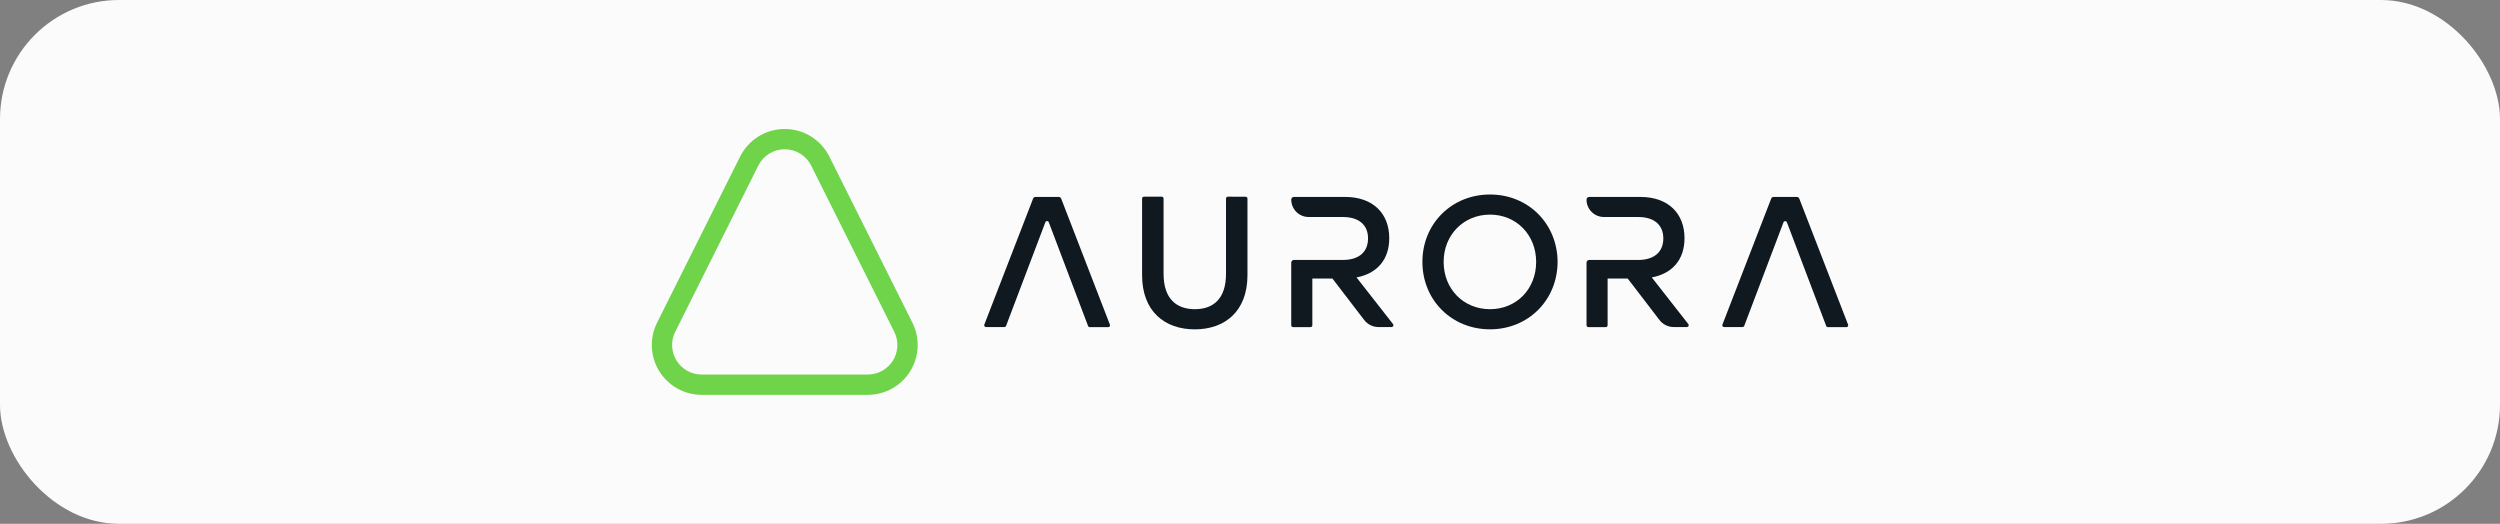 <svg width="210" height="44" viewBox="0 0 210 44" fill="none" xmlns="http://www.w3.org/2000/svg">
<rect x="0" y="0" width="210" height="44" fill="#808080" stroke="none"/>
<rect width="210" height="44" rx="10" fill="#FBFBFB"/>
<path d="M104.632 16.525C104.673 16.525 104.713 16.541 104.742 16.571C104.771 16.6 104.787 16.639 104.787 16.68V23.114C104.787 26.163 102.878 27.666 100.361 27.666C97.844 27.666 95.935 26.163 95.935 23.114V16.677C95.935 16.636 95.951 16.597 95.98 16.567C96.009 16.538 96.049 16.522 96.09 16.522H97.585C97.626 16.522 97.665 16.538 97.694 16.567C97.724 16.597 97.74 16.636 97.74 16.677V23C97.74 25.128 98.85 25.972 100.369 25.972C101.887 25.972 102.985 25.128 102.985 23V16.677C102.985 16.636 103.001 16.597 103.031 16.567C103.06 16.538 103.099 16.522 103.14 16.522L104.632 16.525Z" fill="#101820"/>
<path d="M130.838 22C130.823 25.221 128.366 27.663 125.16 27.663C121.954 27.663 119.482 25.221 119.482 22C119.482 18.779 121.954 16.338 125.16 16.338C128.366 16.338 130.823 18.779 130.838 22ZM121.266 22C121.266 24.283 122.939 25.972 125.16 25.972C127.381 25.972 129.037 24.283 129.037 22C129.037 19.717 127.364 18.028 125.16 18.028C122.956 18.028 121.266 19.717 121.266 22Z" fill="#101820"/>
<path d="M146.375 27.475H144.824C144.8 27.474 144.776 27.468 144.754 27.456C144.733 27.444 144.714 27.427 144.701 27.407C144.687 27.387 144.678 27.363 144.675 27.339C144.672 27.315 144.675 27.29 144.683 27.267L148.779 16.686C148.796 16.644 148.825 16.607 148.863 16.581C148.901 16.555 148.946 16.541 148.992 16.541H150.929C150.975 16.541 151.02 16.554 151.058 16.58C151.096 16.607 151.125 16.643 151.141 16.686L155.24 27.273C155.249 27.296 155.251 27.321 155.248 27.345C155.245 27.37 155.237 27.393 155.223 27.413C155.209 27.433 155.191 27.45 155.169 27.462C155.148 27.474 155.124 27.48 155.099 27.481H153.545C153.514 27.481 153.484 27.471 153.459 27.453C153.433 27.436 153.414 27.411 153.402 27.382L150.099 18.67C150.087 18.643 150.067 18.619 150.042 18.603C150.017 18.586 149.987 18.578 149.957 18.578C149.927 18.578 149.898 18.586 149.872 18.603C149.847 18.619 149.827 18.643 149.815 18.67L146.512 27.382C146.5 27.409 146.481 27.431 146.457 27.448C146.433 27.464 146.404 27.474 146.375 27.475Z" fill="#101820"/>
<path d="M84.374 27.475H82.823C82.798 27.474 82.774 27.468 82.753 27.456C82.731 27.444 82.713 27.427 82.699 27.407C82.685 27.387 82.677 27.363 82.674 27.339C82.671 27.315 82.673 27.29 82.682 27.267L86.778 16.686C86.794 16.643 86.823 16.607 86.861 16.58C86.899 16.554 86.944 16.541 86.99 16.541H88.927C88.973 16.541 89.018 16.555 89.056 16.581C89.094 16.607 89.123 16.644 89.14 16.686L93.233 27.273C93.241 27.296 93.244 27.321 93.241 27.345C93.238 27.37 93.229 27.393 93.215 27.413C93.201 27.433 93.183 27.45 93.162 27.462C93.14 27.474 93.116 27.48 93.091 27.481H91.541C91.51 27.481 91.479 27.471 91.454 27.453C91.429 27.436 91.409 27.411 91.398 27.382L88.096 18.664C88.084 18.636 88.064 18.613 88.039 18.597C88.013 18.58 87.984 18.571 87.954 18.571C87.924 18.571 87.894 18.58 87.869 18.597C87.844 18.613 87.824 18.636 87.812 18.664L84.509 27.375C84.498 27.403 84.48 27.427 84.456 27.445C84.432 27.462 84.403 27.473 84.374 27.475Z" fill="#101820"/>
<path d="M141.823 27.228L138.751 23.304C140.485 22.976 141.499 21.805 141.499 20.009C141.499 17.946 140.156 16.541 137.777 16.541H133.496C133.436 16.541 133.378 16.565 133.335 16.608C133.292 16.65 133.268 16.708 133.268 16.769C133.268 17.156 133.422 17.527 133.696 17.801C133.969 18.074 134.341 18.228 134.728 18.228H137.595C139.032 18.228 139.719 18.962 139.719 20.024C139.719 21.087 139.047 21.836 137.595 21.836H133.496C133.436 21.836 133.378 21.86 133.335 21.902C133.292 21.945 133.268 22.003 133.268 22.064V27.323C133.268 27.364 133.285 27.403 133.314 27.433C133.343 27.462 133.382 27.478 133.423 27.478H134.884C134.926 27.478 134.965 27.462 134.994 27.433C135.023 27.403 135.039 27.364 135.039 27.323V23.396H136.727L139.394 26.878C139.536 27.063 139.718 27.213 139.927 27.316C140.136 27.419 140.366 27.473 140.6 27.473H141.71C141.737 27.471 141.764 27.462 141.786 27.446C141.809 27.43 141.827 27.409 141.838 27.384C141.85 27.359 141.854 27.331 141.852 27.304C141.849 27.277 141.839 27.25 141.823 27.228Z" fill="#101820"/>
<path d="M117.019 27.228L113.947 23.304C115.681 22.976 116.697 21.805 116.697 20.009C116.697 17.946 115.354 16.541 112.974 16.541H108.692C108.632 16.541 108.574 16.565 108.531 16.608C108.488 16.65 108.464 16.708 108.464 16.769C108.465 17.156 108.619 17.527 108.892 17.8C109.166 18.074 109.537 18.228 109.924 18.228H112.791C114.229 18.228 114.916 18.962 114.916 20.024C114.916 21.087 114.245 21.836 112.791 21.836H108.692C108.632 21.836 108.574 21.86 108.531 21.902C108.488 21.945 108.464 22.003 108.464 22.064V27.323C108.464 27.364 108.481 27.403 108.51 27.433C108.539 27.462 108.578 27.478 108.619 27.478H110.082C110.123 27.478 110.163 27.462 110.192 27.433C110.221 27.403 110.237 27.364 110.237 27.323V23.396H111.923L114.591 26.878C114.732 27.063 114.915 27.212 115.124 27.316C115.333 27.419 115.563 27.473 115.796 27.473H116.906C116.933 27.471 116.96 27.462 116.982 27.446C117.005 27.43 117.023 27.409 117.034 27.384C117.046 27.359 117.05 27.331 117.048 27.304C117.045 27.277 117.035 27.25 117.019 27.228Z" fill="#101820"/>
<path d="M65.918 12.539C66.379 12.538 66.831 12.665 67.223 12.908C67.615 13.15 67.932 13.497 68.137 13.91L75.116 27.869C75.306 28.247 75.395 28.668 75.376 29.09C75.357 29.513 75.231 29.924 75.008 30.284C74.786 30.643 74.475 30.941 74.106 31.147C73.736 31.353 73.32 31.461 72.897 31.461H58.938C58.515 31.461 58.099 31.353 57.73 31.147C57.36 30.941 57.05 30.643 56.827 30.284C56.605 29.924 56.478 29.513 56.459 29.09C56.44 28.668 56.53 28.247 56.719 27.869L63.698 13.91C63.903 13.497 64.22 13.15 64.612 12.908C65.004 12.665 65.457 12.538 65.918 12.539ZM65.918 10.833C65.14 10.833 64.378 11.05 63.716 11.458C63.055 11.867 62.52 12.452 62.172 13.147L55.193 27.106C54.874 27.744 54.723 28.454 54.755 29.167C54.787 29.88 55.001 30.573 55.376 31.18C55.751 31.788 56.275 32.289 56.899 32.637C57.523 32.984 58.225 33.167 58.938 33.167H72.897C73.611 33.167 74.313 32.984 74.936 32.637C75.56 32.289 76.084 31.788 76.46 31.18C76.835 30.573 77.049 29.88 77.081 29.167C77.113 28.454 76.962 27.744 76.642 27.106L69.663 13.147C69.315 12.452 68.781 11.867 68.119 11.458C67.457 11.05 66.695 10.833 65.918 10.833Z" fill="#70D44B"/>
</svg>
